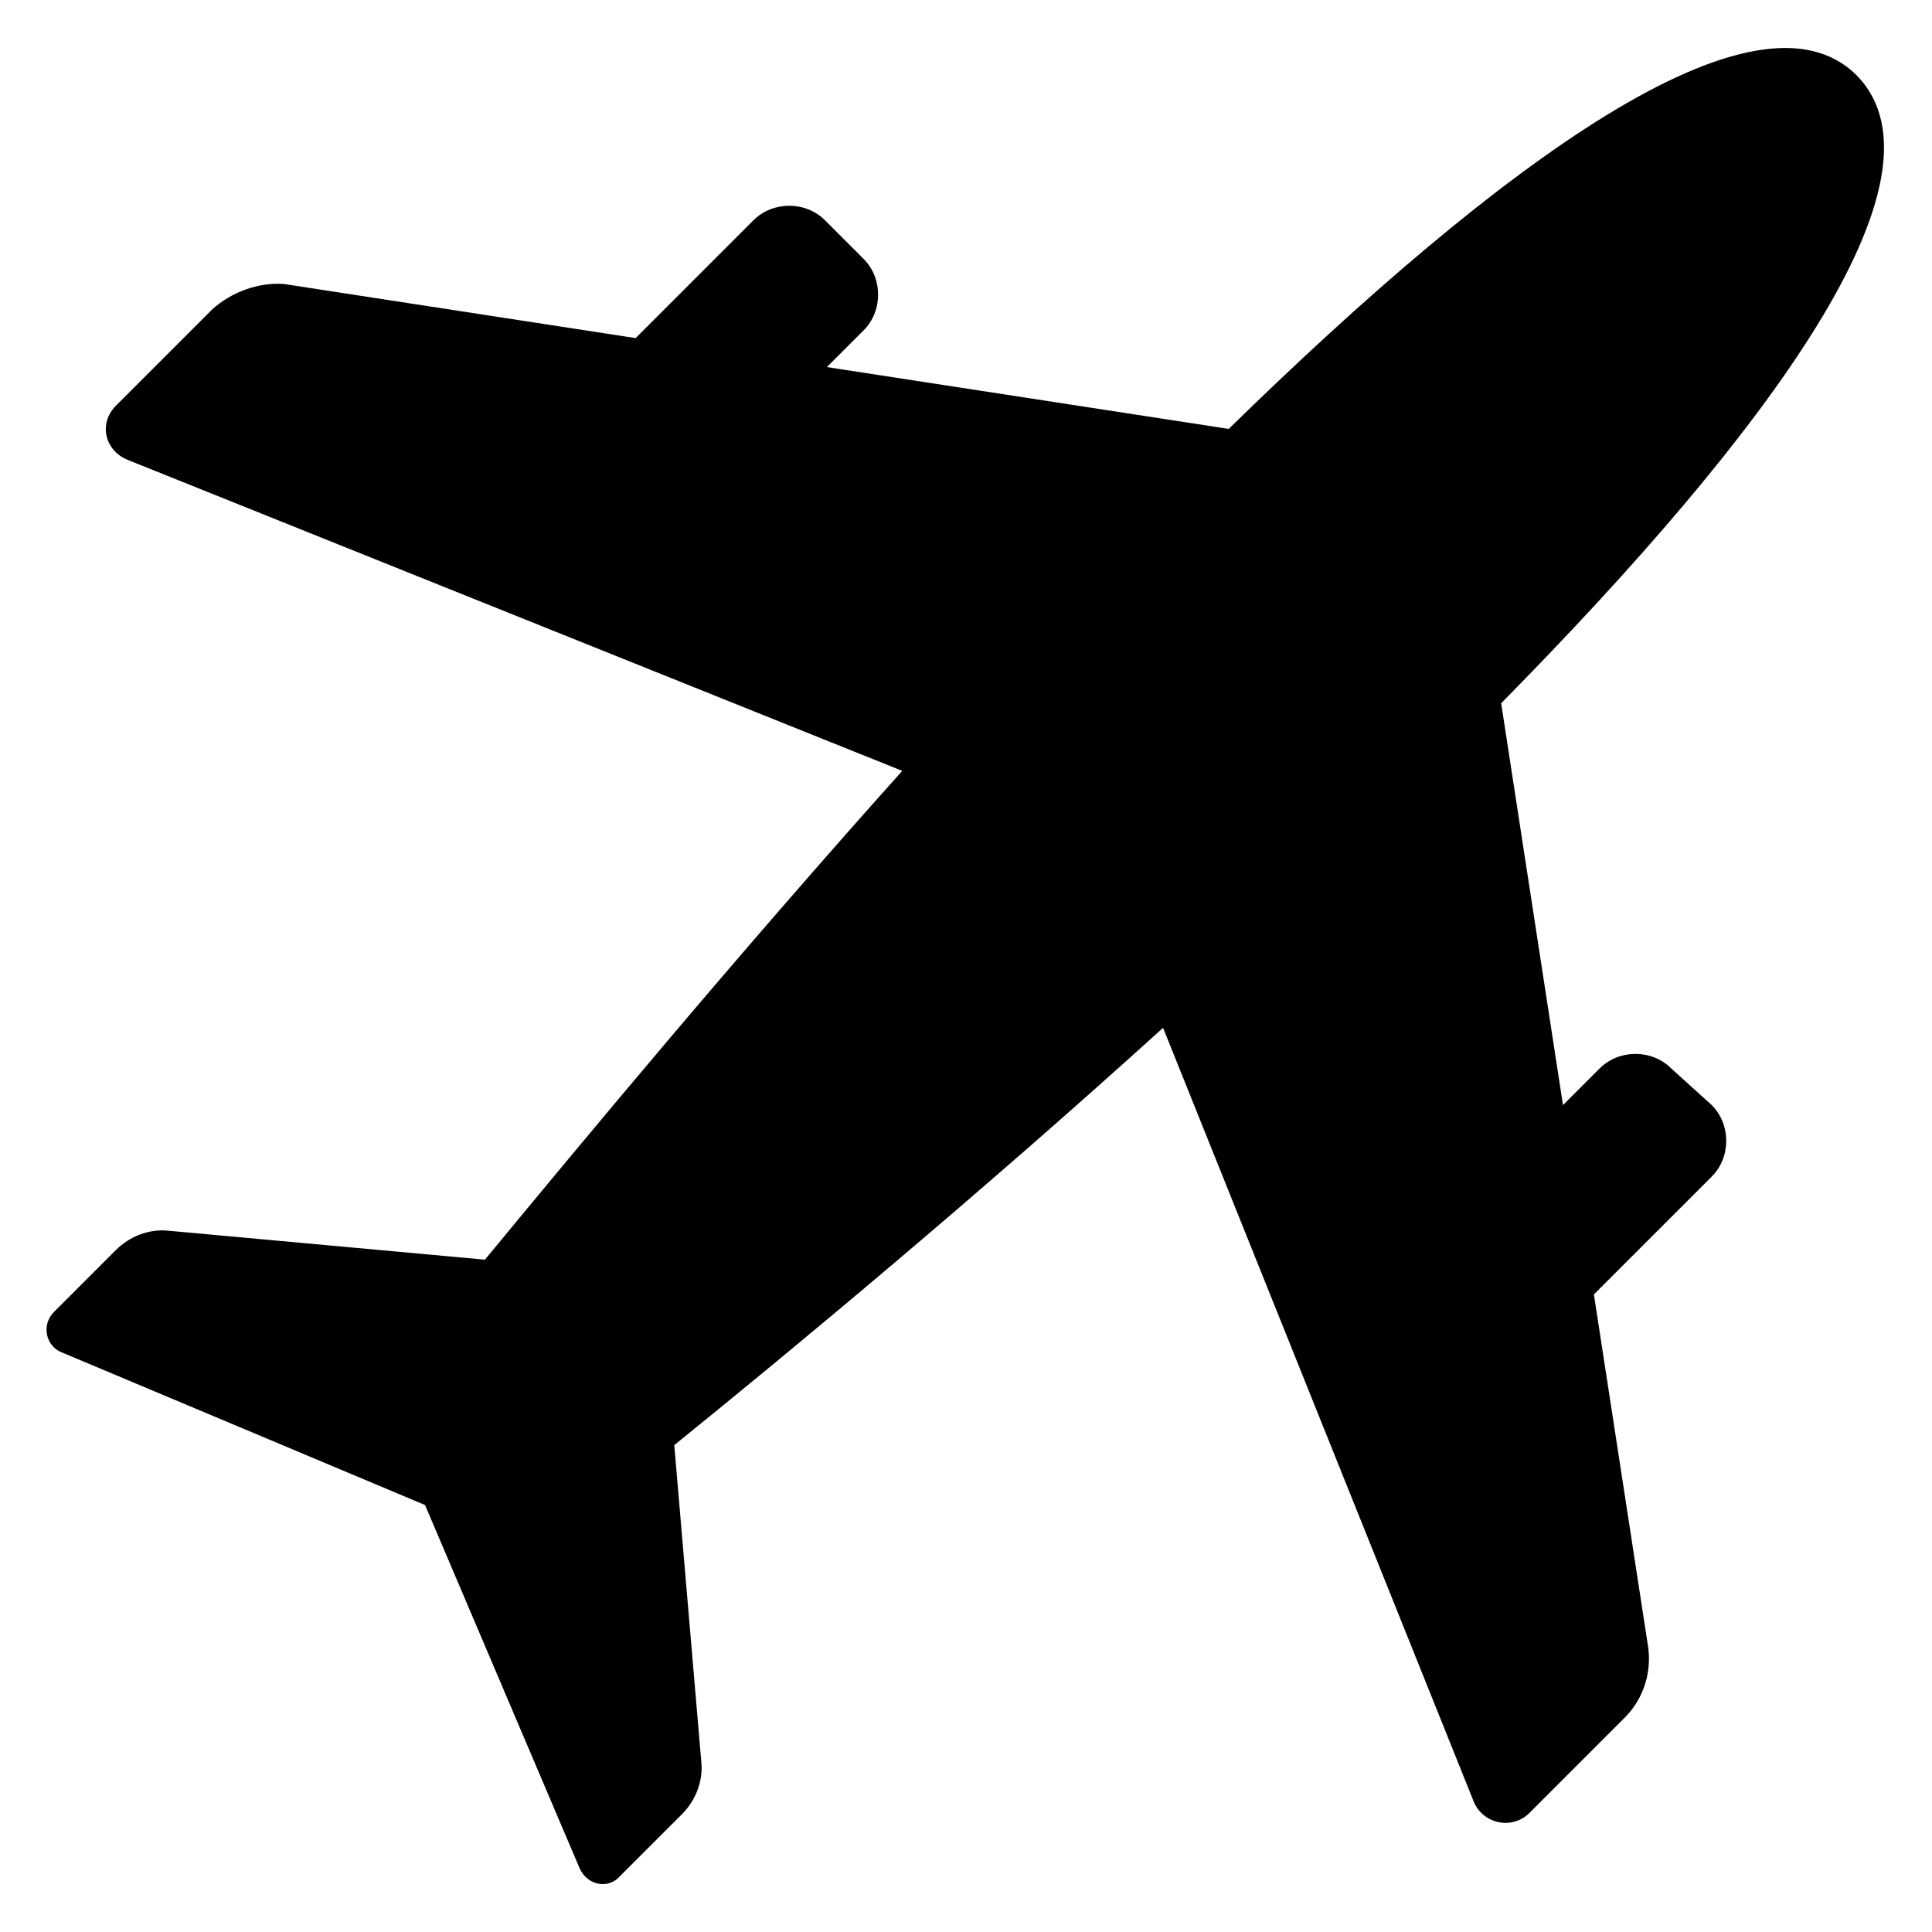 <?xml version="1.0" ?><!DOCTYPE svg  PUBLIC '-//W3C//DTD SVG 1.1//EN'  'http://www.w3.org/Graphics/SVG/1.1/DTD/svg11.dtd'><svg id="Calque_1" style="enable-background:new 0 0 100 100;" version="1.1" viewBox="0 0 100 100" xml:space="preserve" xmlns="http://www.w3.org/2000/svg" xmlns:xlink="http://www.w3.org/1999/xlink"><g><path d="M86.5,55.3c-1-1-2.7-1-3.7,0l-1.9,1.9l-3.2-20.8C91.5,22.4,101.3,9.2,96.1,3.9c-5.2-5.2-18.5,4.6-32.5,18.3l-20.8-3.2    l1.9-1.9c1-1,1-2.7,0-3.7l-2-2c-1-1-2.7-1-3.7,0l-6.1,6.1l-18.2-2.8C13.4,14.6,12,15.1,11,16l-5,5c-0.9,0.9-0.6,2.3,0.6,2.8    l40.1,16.1c-8.6,9.6-16.4,19-21.6,25.3L8.7,63.7c-1-0.1-2,0.3-2.7,1l-3.2,3.2c-0.7,0.7-0.4,1.8,0.4,2.1l18.8,7.9L30,96.7    c0.4,0.9,1.5,1.1,2.1,0.4l3.2-3.2c0.7-0.7,1.1-1.7,1-2.7l-1.4-16.4c6.3-5.1,15.7-12.9,25.3-21.6l16.1,40.1    c0.5,1.1,1.9,1.4,2.8,0.6l5-5c1-1,1.4-2.4,1.2-3.7l-2.8-18.2l6.1-6.1c1-1,1-2.7,0-3.7L86.5,55.3z"/></g></svg>